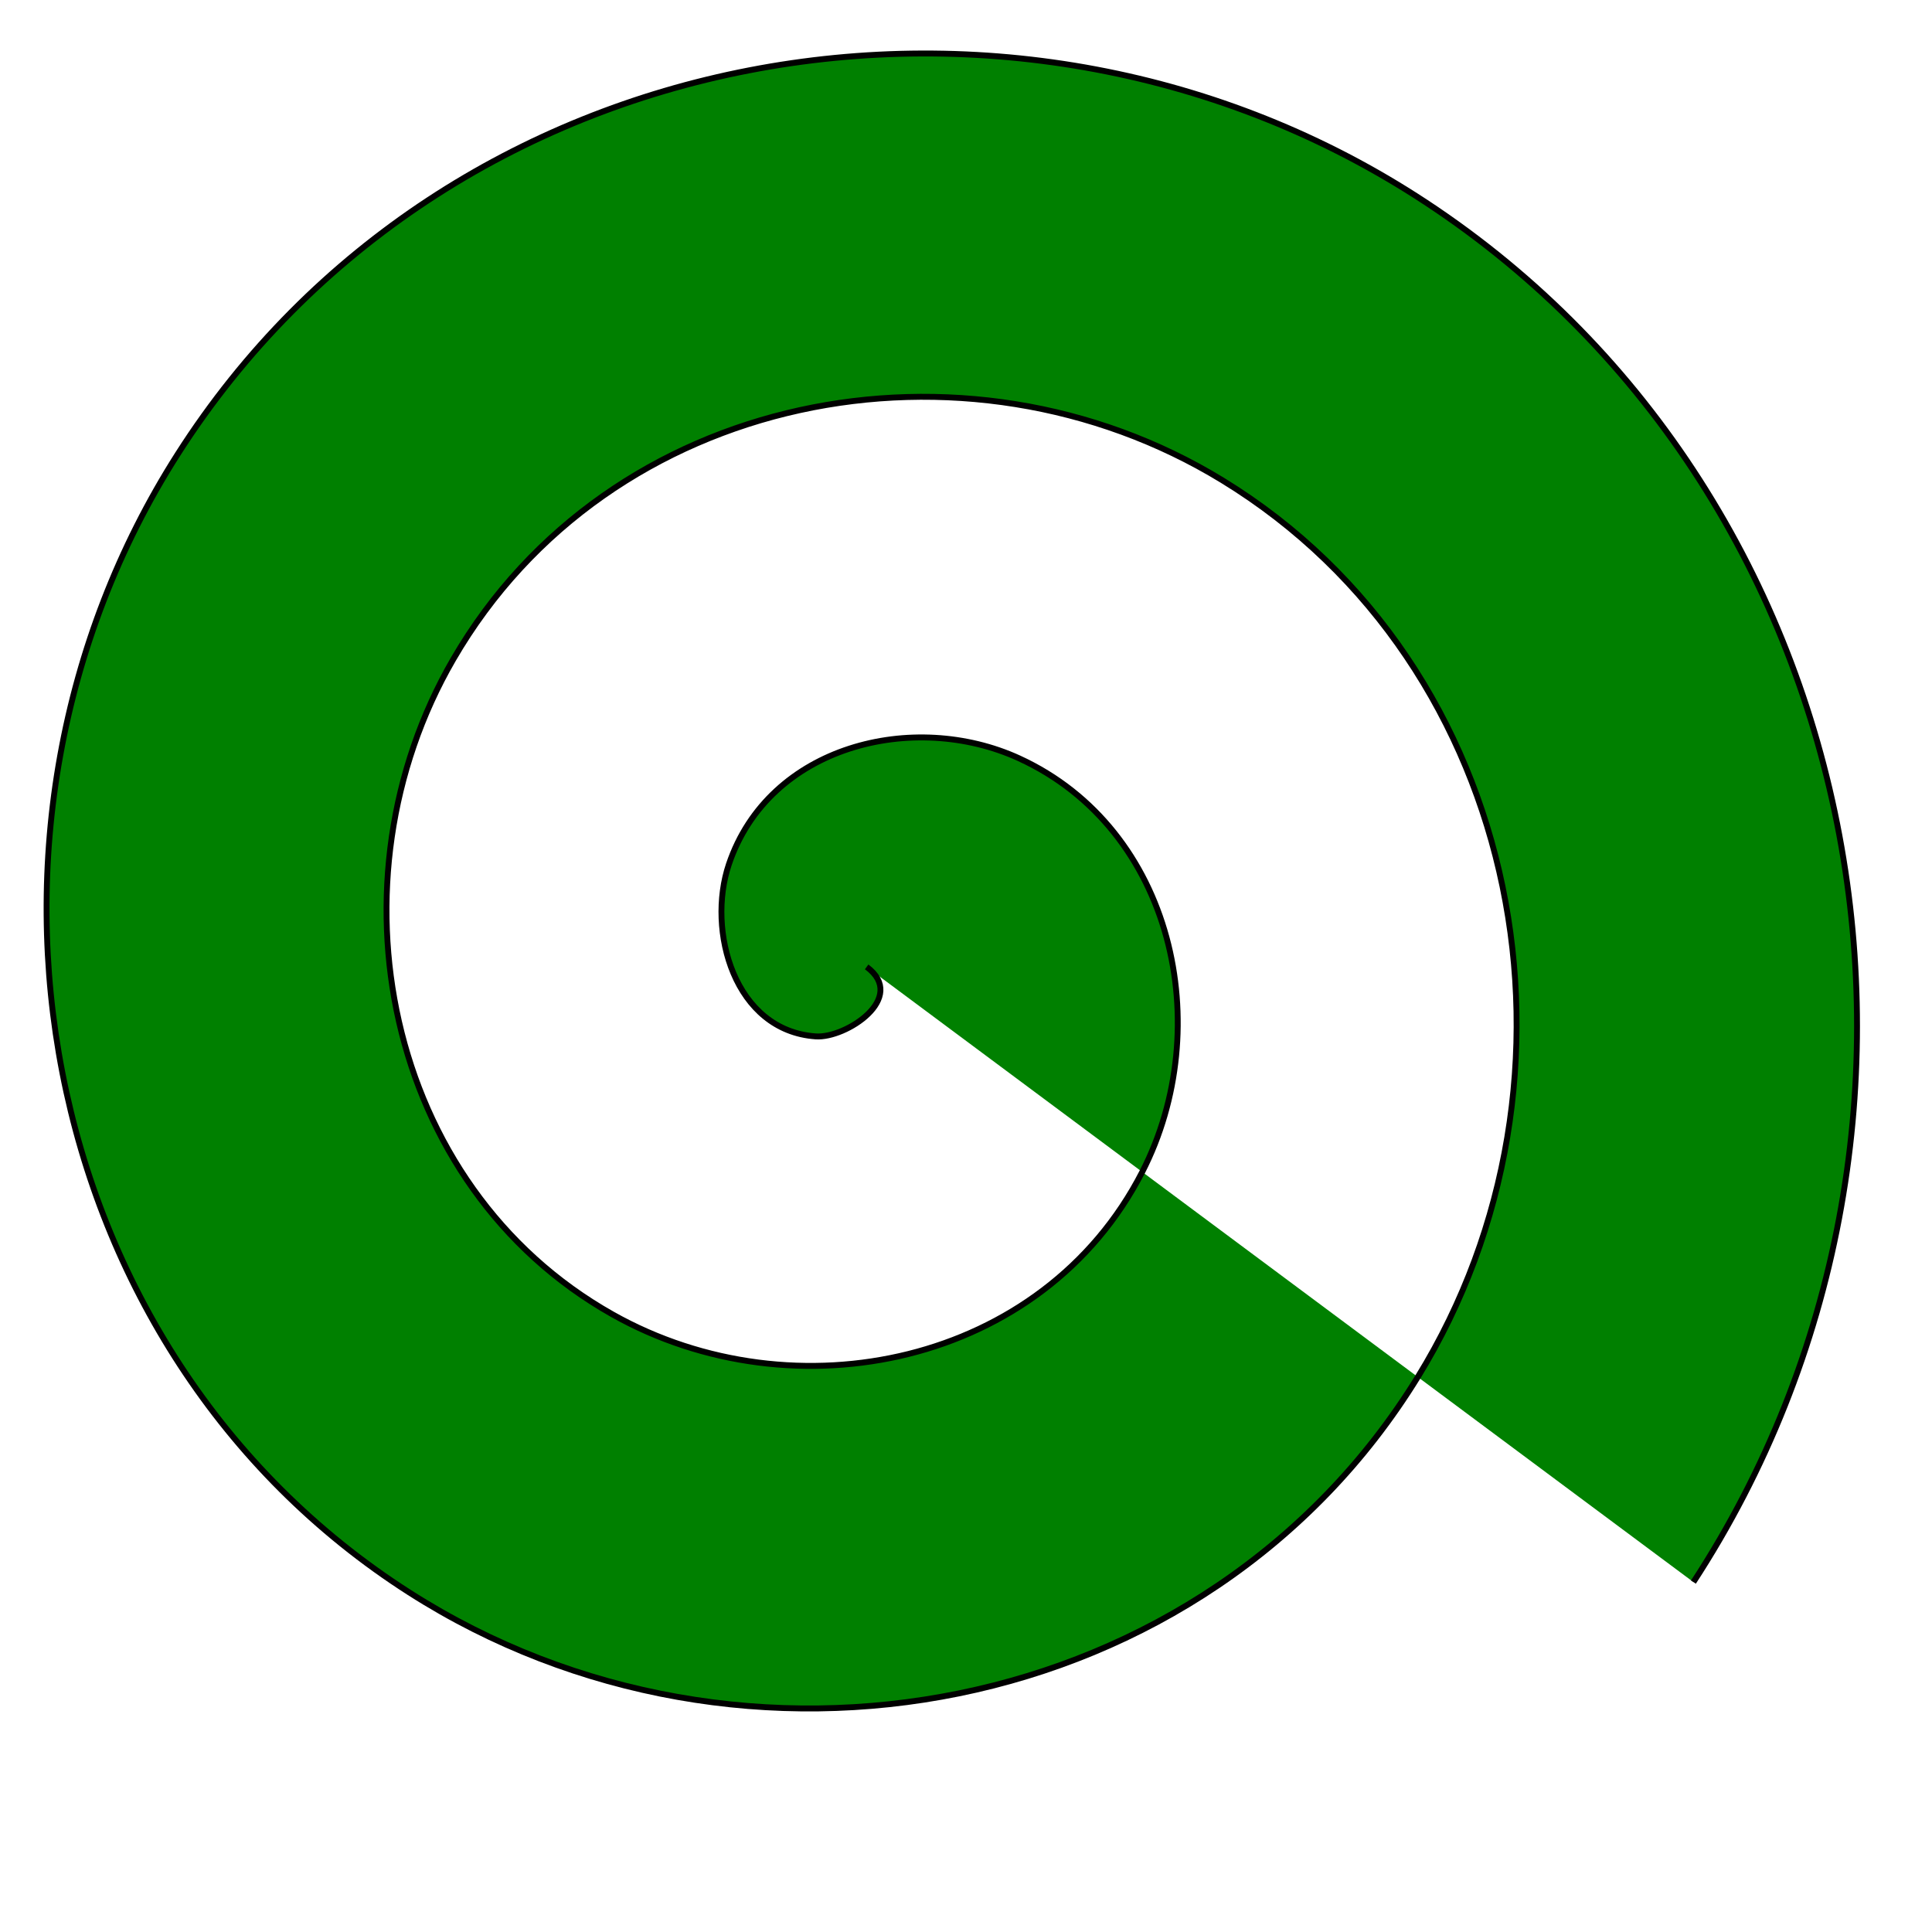 <?xml version="1.0" encoding="UTF-8" standalone="no"?>
<!-- Created with Inkscape (http://www.inkscape.org/) -->

<svg
   width="512"
   height="512"
   viewBox="0 0 135.467 135.467"
   version="1.1"
   id="svg5"
   inkscape:export-filename="bitmap.svg"
   inkscape:export-xdpi="96"
   inkscape:export-ydpi="96"
   xmlns:inkscape="http://www.inkscape.org/namespaces/inkscape"
   xmlns:sodipodi="http://sodipodi.sourceforge.net/DTD/sodipodi-0.dtd"
   xmlns="http://www.w3.org/2000/svg"
   xmlns:svg="http://www.w3.org/2000/svg">
  <sodipodi:namedview
     id="namedview7"
     pagecolor="#ffffff"
     bordercolor="#000000"
     borderopacity="0.25"
     inkscape:showpageshadow="2"
     inkscape:pageopacity="0.0"
     inkscape:pagecheckerboard="0"
     inkscape:deskcolor="#d1d1d1"
     inkscape:document-units="mm"
     showgrid="false" />
  <defs
     id="defs2" />
  <g
     inkscape:label="Layer 1"
     inkscape:groupmode="layer"
     id="layer1">
    <path
       sodipodi:type="spiral"
       style="fill:#008000;fill-rule:evenodd;stroke:#000000;stroke-width:0.265"
       id="path112"
       sodipodi:cx="40.218342"
       sodipodi:cy="44.548031"
       sodipodi:expansion="1"
       sodipodi:revolution="3"
       sodipodi:radius="46.380478"
       sodipodi:argument="-18.214127"
       sodipodi:t0="0"
       d="m 40.218,44.548 c 1.872,1.38 -0.937,3.204 -2.294,3.111 -3.677,-0.252 -4.937,-4.723 -3.927,-7.699 1.807,-5.323 8.349,-6.903 13.103,-4.744 6.977,3.169 8.918,12.021 5.561,18.508 -4.475,8.645 -15.709,10.953 -23.913,6.377 -10.323,-5.758 -12.998,-19.405 -7.194,-29.317 7.029,-12.005 23.105,-15.049 34.722,-8.011 13.691,8.295 17.104,26.807 8.827,40.126 -9.556,15.378 -30.511,19.162 -45.531,9.644 C 2.505,61.729 -1.649,38.328 9.112,21.608 21.184,2.851 47.034,-1.674 65.452,10.331 c 20.448,13.327 25.343,41.629 12.094,61.745"
       transform="matrix(1.553,0,0,1.567,-1.691,-2.012)" />
  </g>
</svg>
